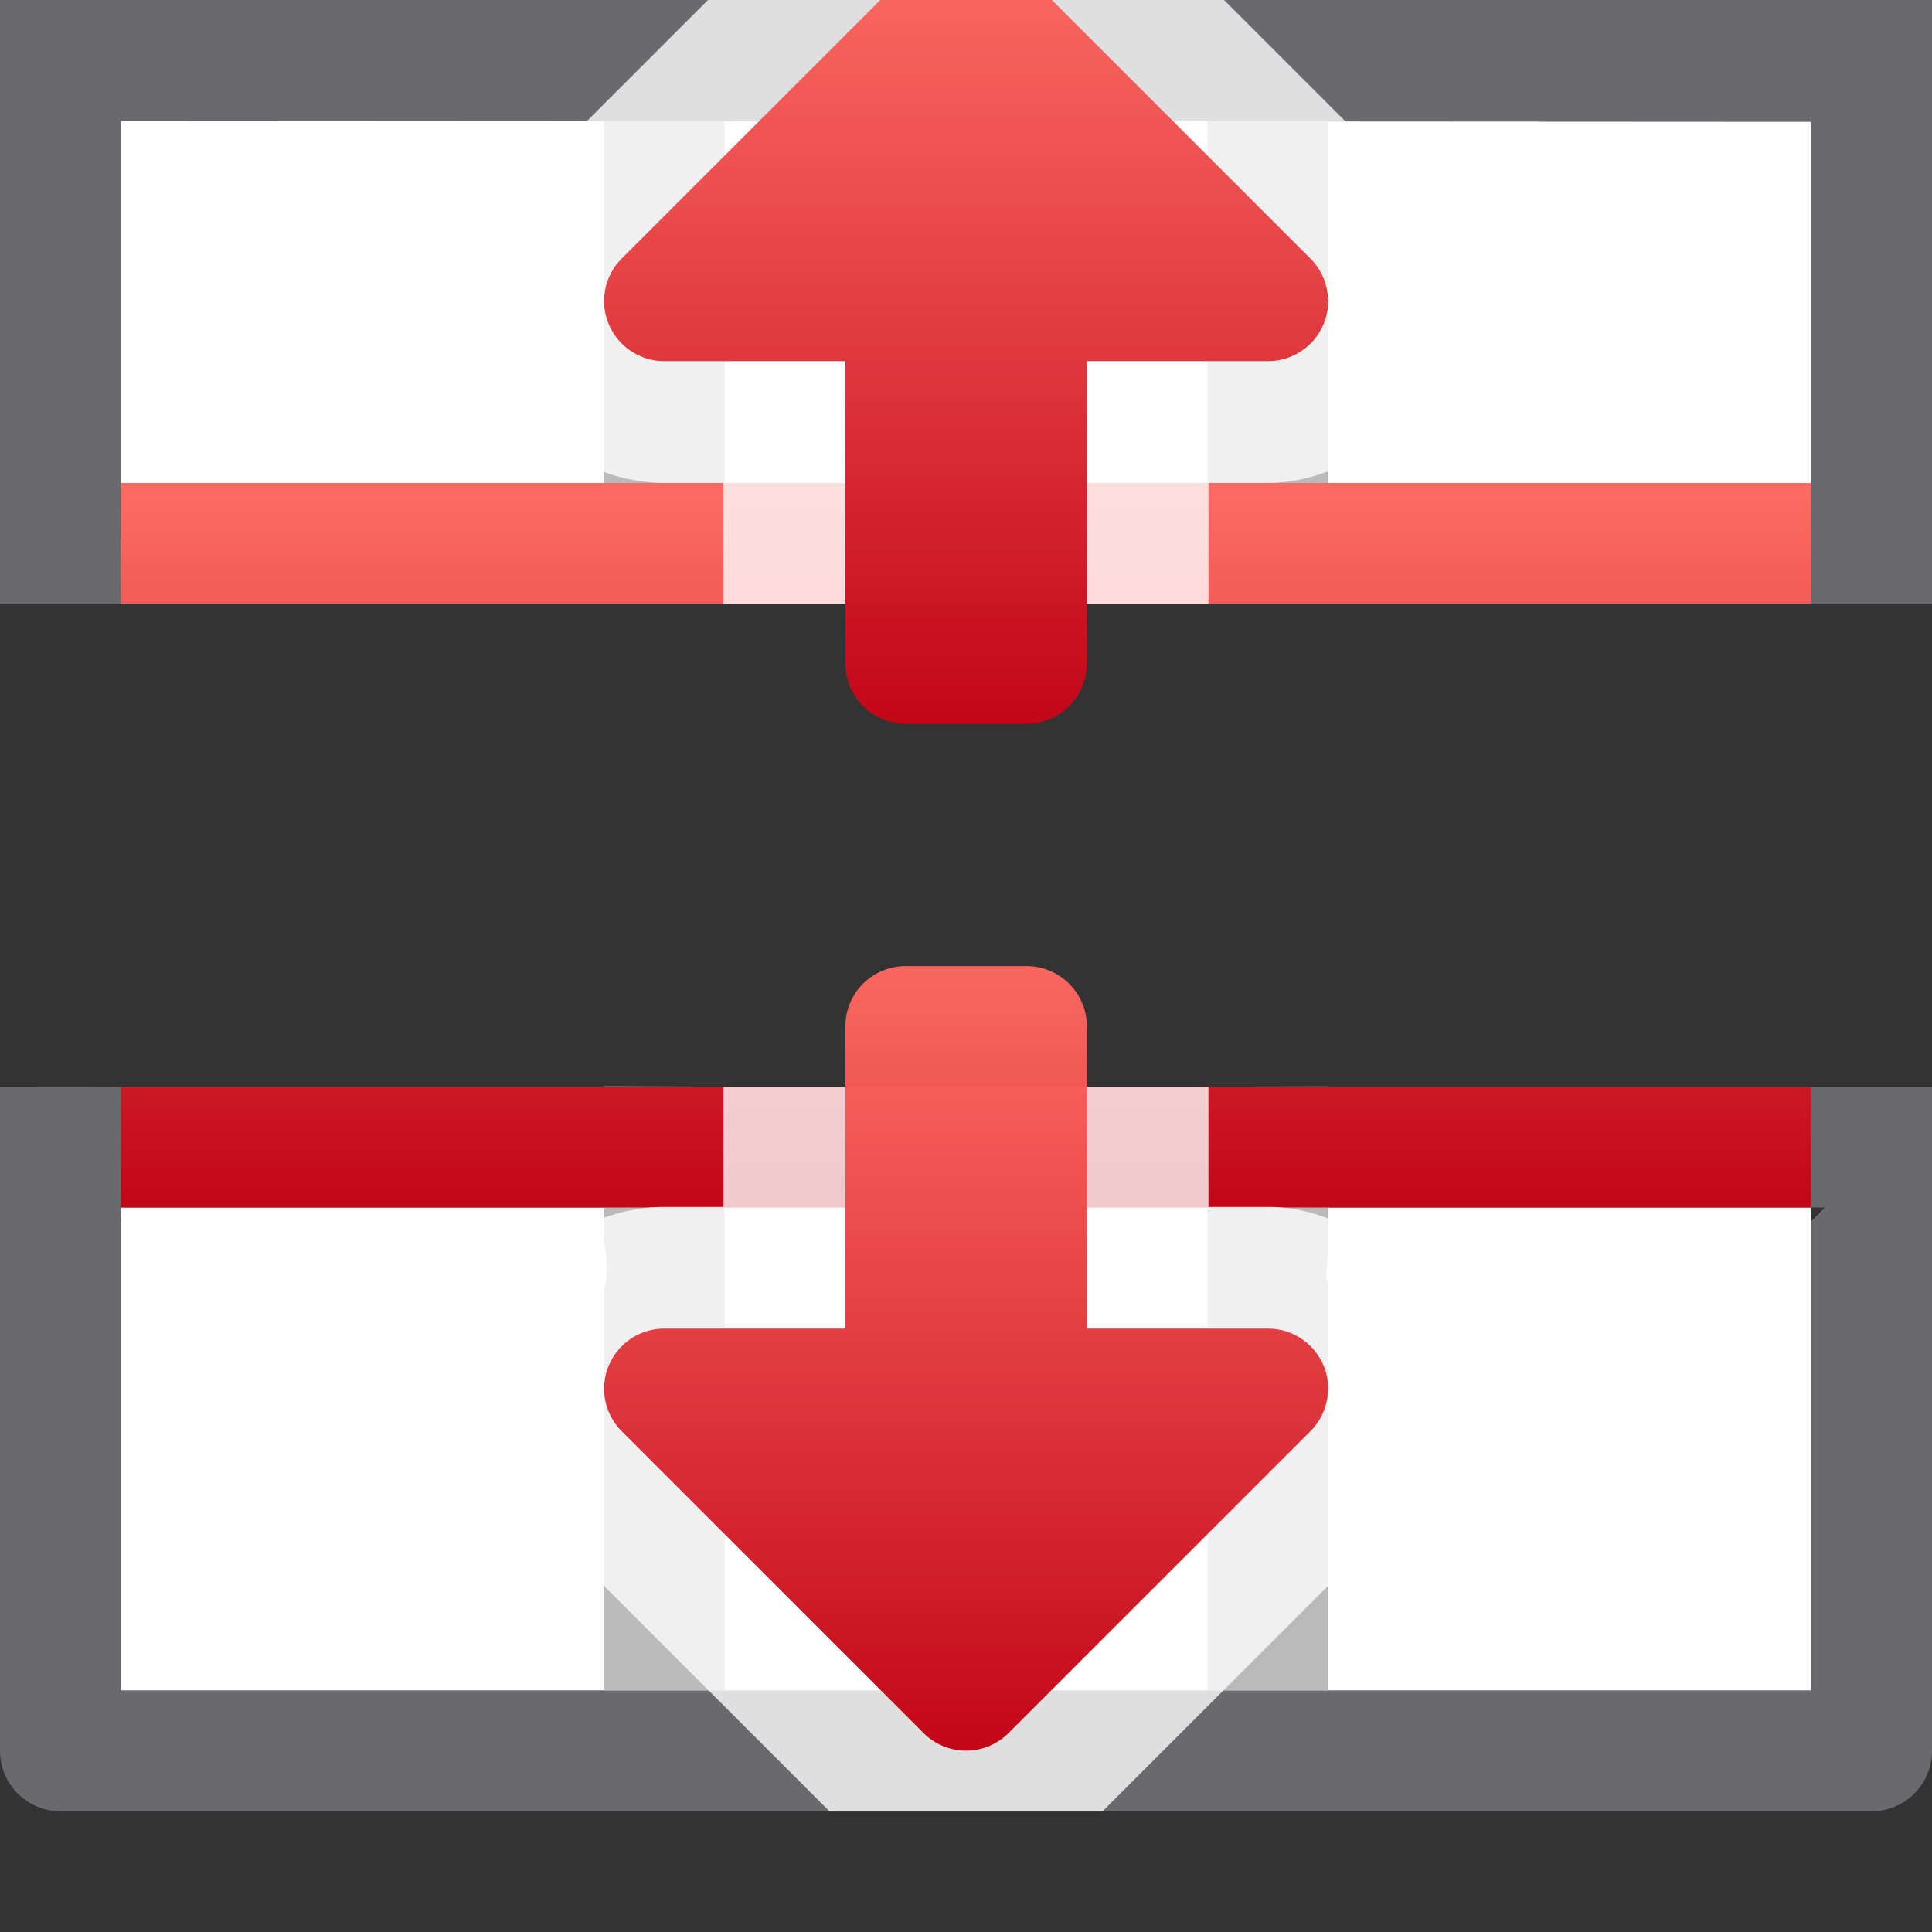 <svg height="16" viewBox="0 0 16 16" width="16" xmlns="http://www.w3.org/2000/svg" xmlns:xlink="http://www.w3.org/1999/xlink"><rect x="0" y="0" width="16" height="16" fill="#333333" stroke="none"/><linearGradient id="a" gradientUnits="userSpaceOnUse" x1="8" x2="8" xlink:href="#b" y1="10" y2="4"/><linearGradient id="b"><stop offset="0" stop-color="#c20618"/><stop offset="1" stop-color="#ff6961" stop-opacity=".967"/></linearGradient><linearGradient id="c" gradientUnits="userSpaceOnUse" x1=".5" x2="7" xlink:href="#b" y1="6.5" y2="6.5"/><linearGradient id="d" gradientUnits="userSpaceOnUse" x1="7.007" x2=".507" xlink:href="#b" y1="6.5" y2="6.5"/><path d="m1 1v3h14v-2.992zm0 9v4h14v-4z" fill="#fff"/><path d="m5 1v3h-4v1h14v-1h-4v-3h-1v3h-4v-3zm0 7.996v.004h-.865-3.135v1h3.924.076v.262c.019.104.027.209.021.311-.003.048-.015.092-.021.139v3.289h1v-4h4v4h1v-3.34c-.003-.03-.012-.057-.014-.088-.003-.065.007-.131.014-.197v-.375h.084 3.916v-1h-3.127-.873v-.004l-1 .002v.002h-4v-.002z" fill="#bababa"/><path d="m0 0v5h1v-1-3h4 1 4 1 4v3 1h1v-5zm0 9v1.105 4.395c-0.0.276.224.5.5.5h15c.276 0.0.5-.224.5-.5v-4.5-.889-.111h-1v1h.113l-.111.111v3.891h-14.004v-3.896h.002v-.105-1z" fill="#69696e"/><path d="m1 4v1h.5 1.5 1 3 1 4 1 2v-1zm0 5v1h14v-1h-2-1-4-1-3-1-1.5z" fill="url(#a)"/><g transform="matrix(0 1 -1 0 15 -1.007)"><path d="m6.871-1.008-2.436 2.436a1.008 1.008 0 0 0 -.002.002c-.416.418-.55 1.093-.324 1.639s.797.928 1.387.93a1.008 1.008 0 0 0 .004 0h.492v1.002h4.016v-1.002h.492c.804 0 1.531-.749 1.506-1.553a1.008 1.008 0 0 0 0-.004c-.013-.378-.175-.749-.443-1.016l-2.434-2.434z" fill="#fff" fill-opacity=".784" transform="matrix(0 -1 1 0 1.007 15)"/><path d="m3.484 4.002a.498.498 0 0 0 -.336.146l-2.5 2.5a.498.498 0 0 0 0 .703l2.5 2.5a.498.498 0 0 0 .85-.352v-1.5h2.502c.277 0 .5-.223.5-.5v-1c0-.277-.223-.5-.5-.5h-2.502v-1.5a.498.498 0 0 0 -.514-.498z" fill="url(#d)"/><g transform="matrix(-1 0 0 1 16.008 0)"><path d="m5.992 9v.994h-.492a1.008 1.008 0 0 0 -.004 0c-.59.002-1.161.384-1.387.93-.226.545-.092 1.22.324 1.639a1.008 1.008 0 0 1 .002.002l2.436 2.436h2.258l2.434-2.434c.268-.267.43-.638.443-1.016a1.008 1.008 0 0 0 0-.004c.025-.804-.702-1.553-1.506-1.553h-.492v-.994z" fill="#fff" fill-opacity=".784" transform="matrix(0 -1 -1 0 15 15)"/><path d="m3.484 4.002a.498.498 0 0 0 -.336.146l-2.5 2.5a.498.498 0 0 0 0 .703l2.5 2.5a.498.498 0 0 0 .85-.352v-1.5h2.502c.277 0 .5-.223.5-.5v-1c0-.277-.223-.5-.5-.5h-2.502v-1.5a.498.498 0 0 0 -.514-.498z" fill="url(#c)"/></g></g></svg>